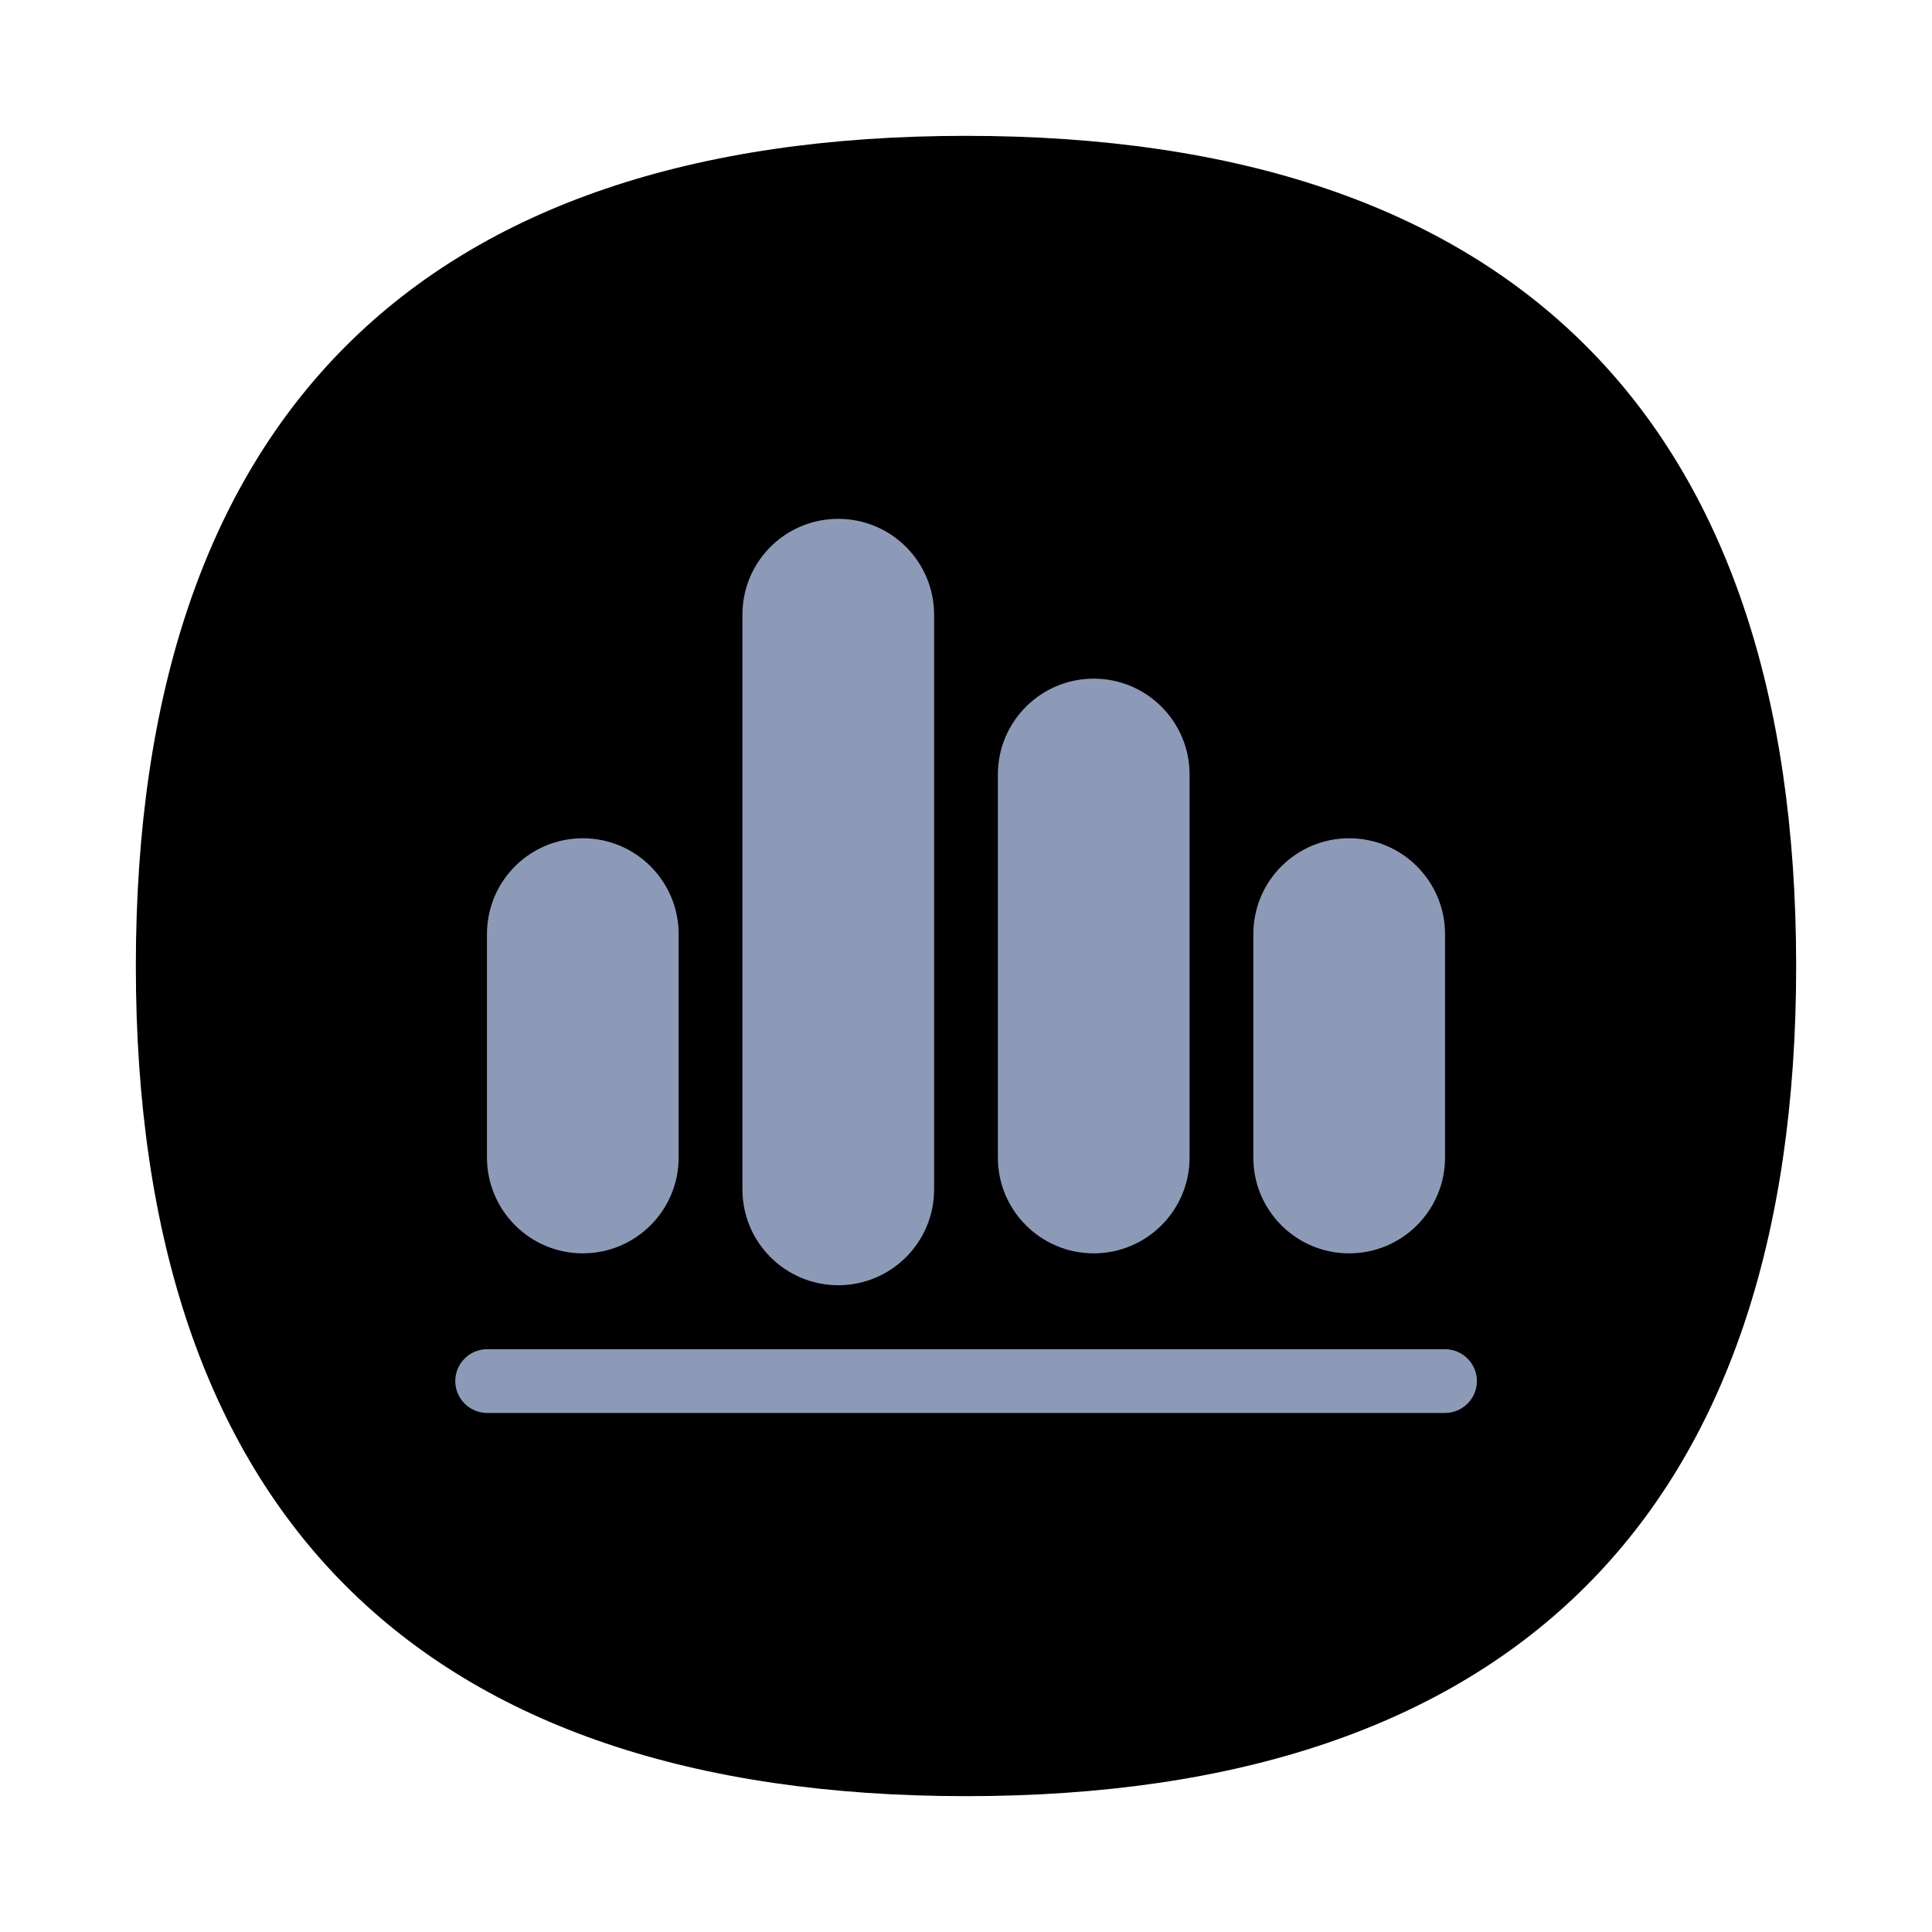 <?xml version="1.0" encoding="utf-8"?>
<!-- Generator: Adobe Illustrator 23.0.0, SVG Export Plug-In . SVG Version: 6.00 Build 0)  -->
<svg version="1.1" id="tradeIcon" xmlns="http://www.w3.org/2000/svg" xmlns:xlink="http://www.w3.org/1999/xlink" x="0px" y="0px"
	 viewBox="0 0 1024 1024" style="enable-background:new 0 0 1024 1024;" xml:space="preserve">
<style type="text/css">
	.st0{fill-rule:evenodd;clip-rule:evenodd;fill:#8D9AB7;}
</style>
<g id="bg">
	<g>
		<path d="M512,72C222.3,72,72,222.3,72,512c0,289.7,150.3,440,440,440s440-150.3,440-440C952,222.3,801.7,72,512,72z"/>
	</g>
</g>
<g id="tradeIcon_1_">
	<g>
		<path class="st0" d="M444.3,681.2c28,0,50.8-22.7,50.8-50.8V325.8c0-28-22.7-50.8-50.8-50.8s-50.8,22.7-50.8,50.8v304.6
			C393.5,658.5,416.3,681.2,444.3,681.2z M579.7,664.3c28,0,50.8-22.7,50.8-50.8V410.5c0-28-22.7-50.8-50.8-50.8
			c-28,0-50.8,22.7-50.8,50.8v203.1C528.9,641.6,551.7,664.3,579.7,664.3z M715.1,664.3c28,0,50.8-22.7,50.8-50.8V495.1
			c0-28-22.7-50.8-50.8-50.8s-50.8,22.7-50.8,50.8v118.5C664.3,641.6,687,664.3,715.1,664.3z M308.9,664.3c28,0,50.8-22.7,50.8-50.8
			V495.1c0-28-22.7-50.8-50.8-50.8s-50.8,22.7-50.8,50.8v118.5C258.2,641.6,280.9,664.3,308.9,664.3z M765.8,715.1H258.2
			c-9.3,0-16.9,7.6-16.9,16.9c0,9.3,7.6,16.9,16.9,16.9h507.7c9.3,0,16.9-7.6,16.9-16.9C782.8,722.7,775.2,715.1,765.8,715.1z"/>
	</g>
</g>
</svg>
